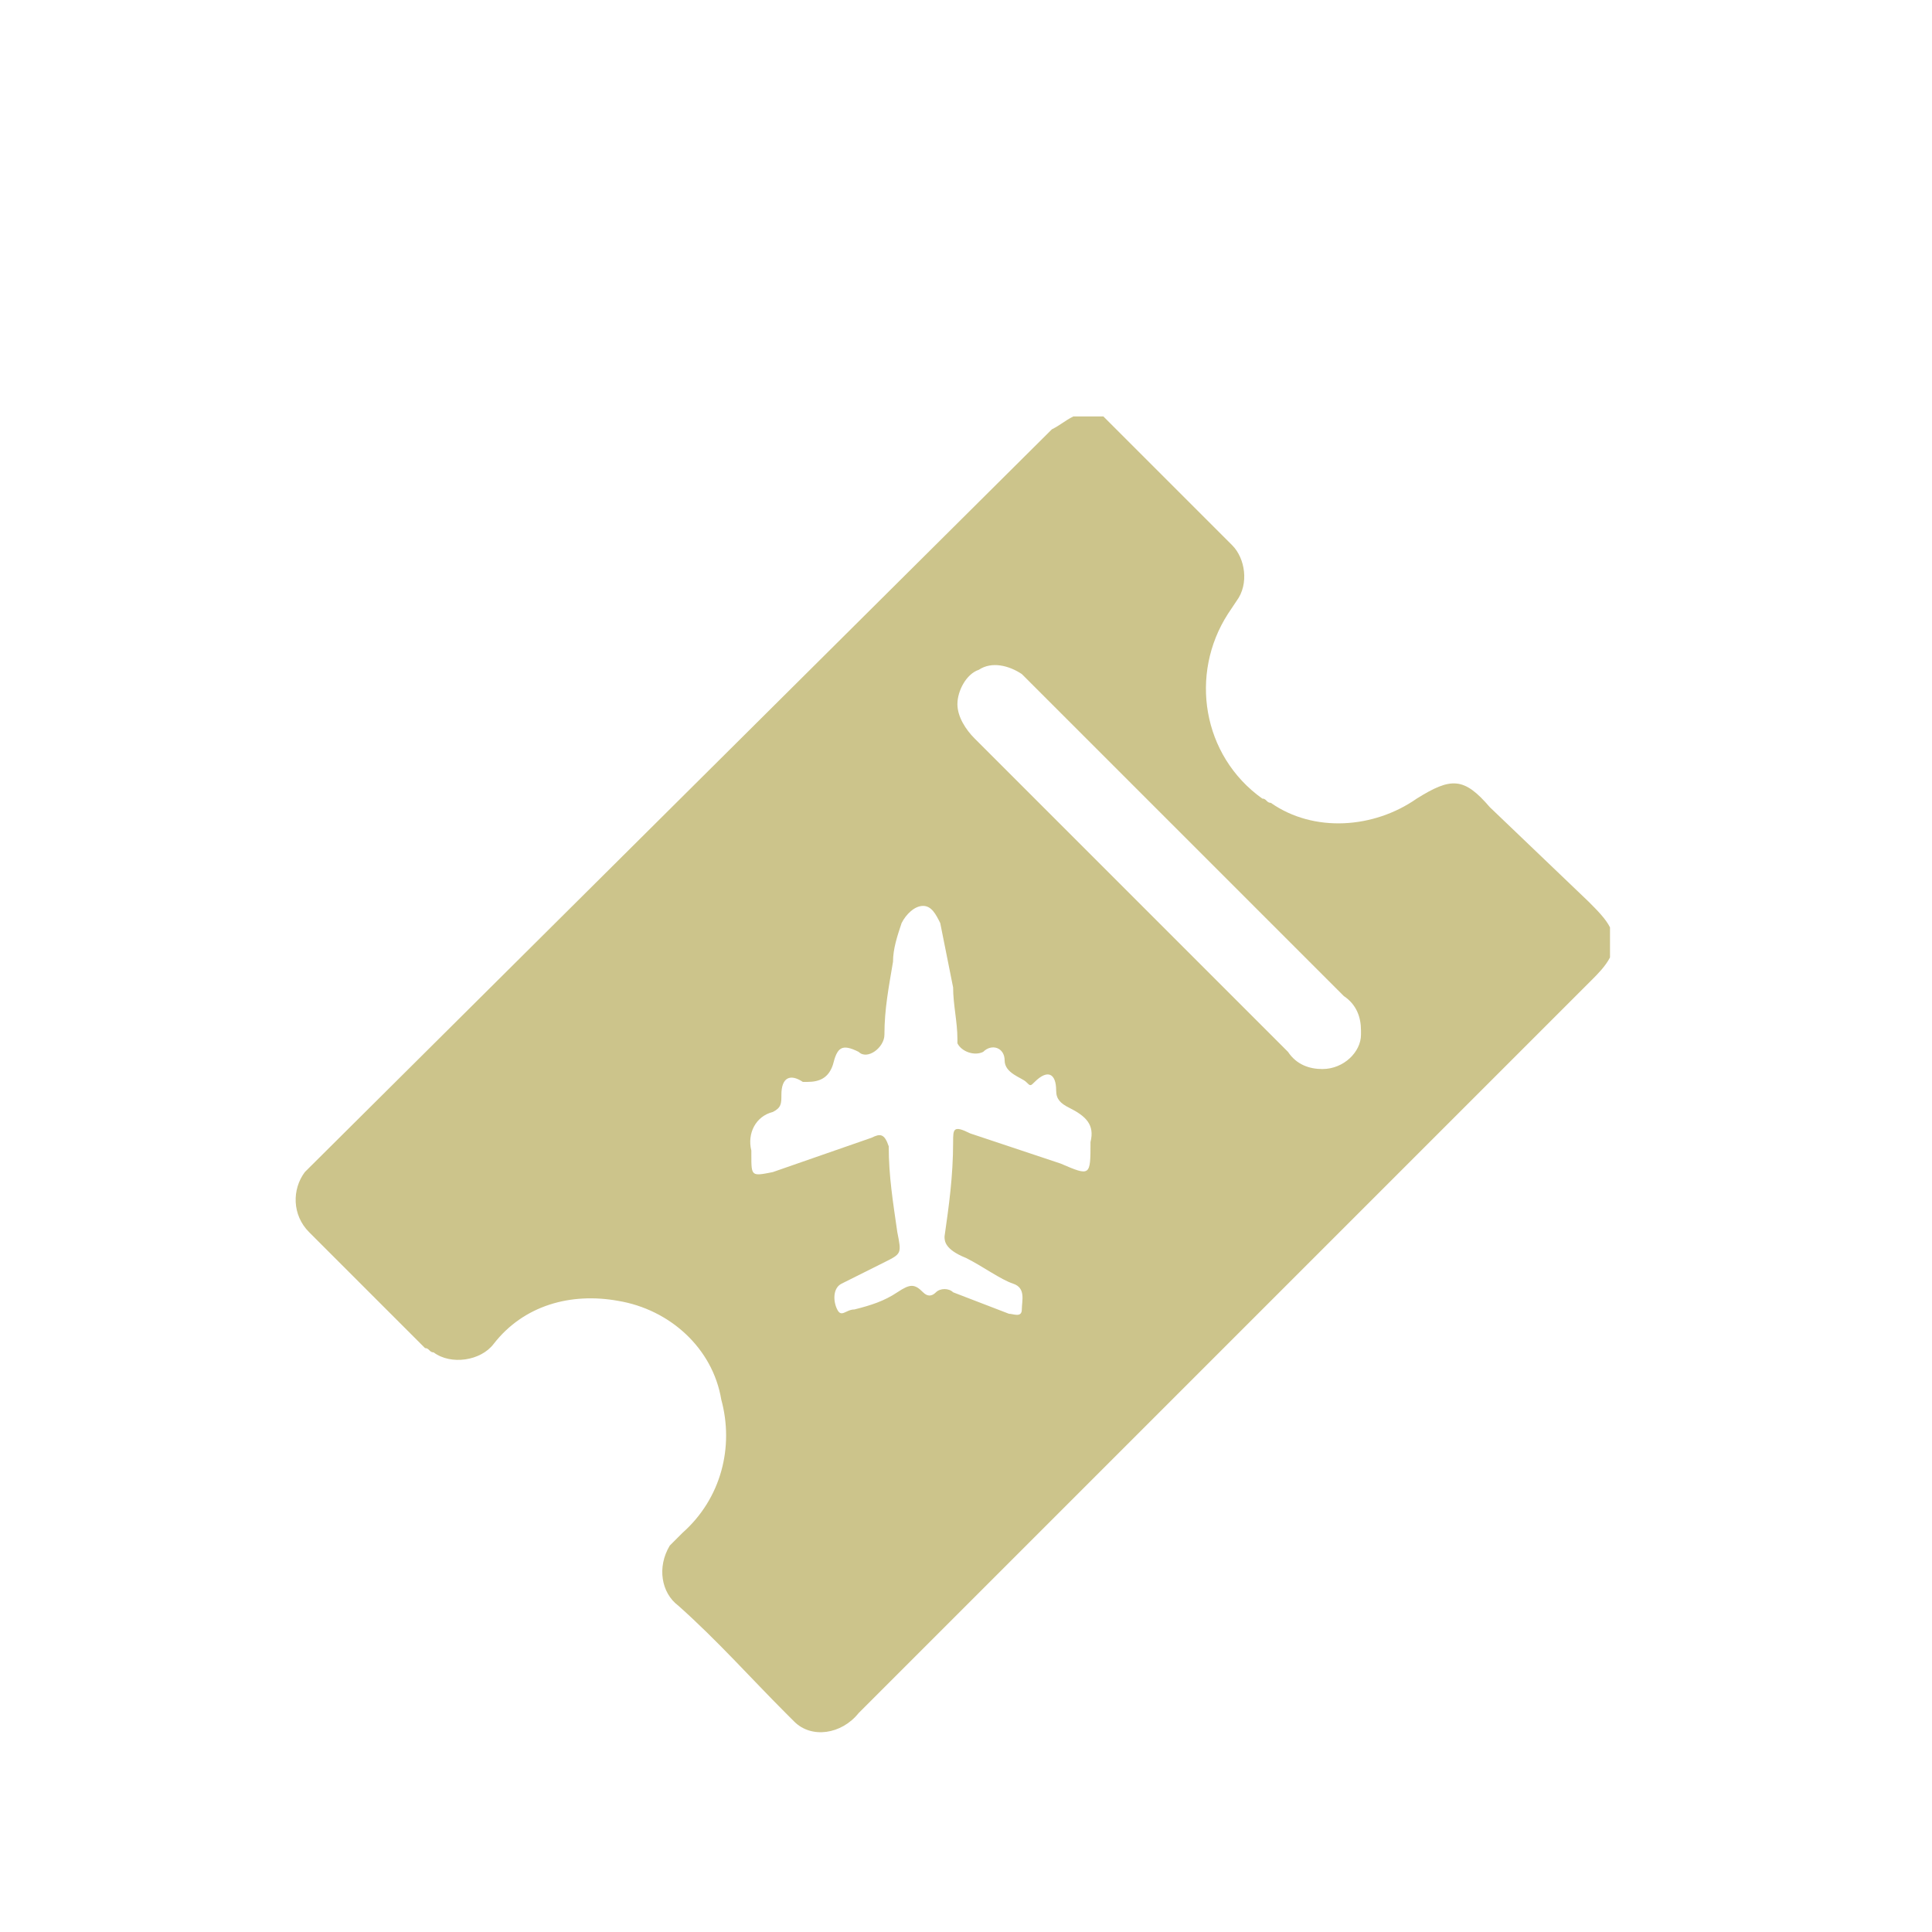 <?xml version="1.0" encoding="utf-8"?>
<!-- Generator: Adobe Illustrator 25.0.0, SVG Export Plug-In . SVG Version: 6.00 Build 0)  -->
<svg version="1.1" id="Capa_1" xmlns="http://www.w3.org/2000/svg" xmlns:xlink="http://www.w3.org/1999/xlink" x="0px" y="0px"
	 viewBox="0 0 45 45" style="enable-background:new 0 0 45 45;" xml:space="preserve">
<style type="text/css">
	.st0{fill:#CCC48B;}
</style>
<path class="st0" d="M37.5,22.3c-0.1,0.2-0.3,0.4-0.4,0.5C31.4,28.5,25.7,34.2,20,39.9c-0.4,0.5-1.1,0.6-1.5,0.2
	c-0.1-0.1-0.1-0.1-0.2-0.2c-0.8-0.8-1.6-1.7-2.5-2.5c-0.4-0.3-0.5-0.9-0.2-1.4c0.1-0.1,0.2-0.2,0.3-0.3c0.9-0.8,1.2-2,0.9-3.1
	c-0.2-1.2-1.2-2.1-2.4-2.3c-1.1-0.2-2.2,0.1-2.9,1c-0.3,0.4-1,0.5-1.4,0.2c-0.1,0-0.1-0.1-0.2-0.1c-0.9-0.9-1.8-1.8-2.7-2.7
	c-0.4-0.4-0.4-1-0.1-1.4c0,0,0,0,0.1-0.1L24.5,10c0.2-0.1,0.3-0.2,0.5-0.3h0.7c0.1,0.1,0.2,0.2,0.3,0.3c0.9,0.9,1.8,1.8,2.7,2.7
	c0.3,0.3,0.4,0.9,0.1,1.3l-0.2,0.3c-0.9,1.4-0.6,3.3,0.8,4.3c0.1,0,0.1,0.1,0.2,0.1c1,0.7,2.4,0.6,3.4-0.1c0.8-0.5,1.1-0.5,1.7,0.2
	L37,21c0.2,0.2,0.4,0.4,0.5,0.6L37.5,22.3z M25.4,26.6c0.1-0.4-0.1-0.6-0.5-0.8c-0.2-0.1-0.3-0.2-0.3-0.4c0-0.4-0.2-0.5-0.5-0.2
	c-0.1,0.1-0.1,0.1-0.2,0s-0.5-0.2-0.5-0.5s-0.3-0.4-0.5-0.2c-0.2,0.1-0.5,0-0.6-0.2c0,0,0-0.1,0-0.1c0-0.4-0.1-0.8-0.1-1.2
	c-0.1-0.5-0.2-1-0.3-1.5c-0.1-0.2-0.2-0.4-0.4-0.4s-0.4,0.2-0.5,0.4c-0.1,0.3-0.2,0.6-0.2,0.9c-0.1,0.6-0.2,1.1-0.2,1.7
	c0,0.3-0.4,0.6-0.6,0.4c-0.4-0.2-0.5-0.1-0.6,0.3c-0.1,0.3-0.3,0.4-0.6,0.4c0,0-0.1,0-0.1,0c-0.3-0.2-0.5-0.1-0.5,0.3
	c0,0.2,0,0.3-0.2,0.4c-0.4,0.1-0.6,0.5-0.5,0.9c0,0,0,0,0,0v0.1c0,0.5,0,0.5,0.5,0.4l2.3-0.8c0.2-0.1,0.3-0.1,0.4,0.2
	c0,0.7,0.1,1.3,0.2,2c0.1,0.5,0.1,0.5-0.3,0.7l-1,0.5c-0.2,0.1-0.2,0.4-0.1,0.6s0.2,0,0.4,0c0.4-0.1,0.7-0.2,1-0.4s0.4-0.2,0.6,0
	c0.1,0.1,0.2,0.1,0.3,0c0.1-0.1,0.3-0.1,0.4,0l1.3,0.5c0.1,0,0.3,0.1,0.3-0.1s0.1-0.5-0.2-0.6s-0.7-0.4-1.1-0.6
	C22,29.1,22,28.9,22,28.8c0.1-0.7,0.2-1.4,0.2-2.2c0-0.3,0-0.4,0.4-0.2l2.1,0.7C25.4,27.4,25.4,27.4,25.4,26.6z M30.8,24.9
	c0.5,0,0.9-0.4,0.9-0.8c0,0,0,0,0-0.1c0-0.3-0.1-0.6-0.4-0.8L24,15.9c-0.1-0.1-0.1-0.1-0.2-0.2c-0.3-0.2-0.7-0.3-1-0.1
	c-0.3,0.1-0.5,0.5-0.5,0.8c0,0.3,0.2,0.6,0.4,0.8c1.9,1.9,3.9,3.9,5.8,5.8c0.5,0.5,1,1,1.5,1.5C30.2,24.8,30.5,24.9,30.8,24.9z"/>
</svg>

